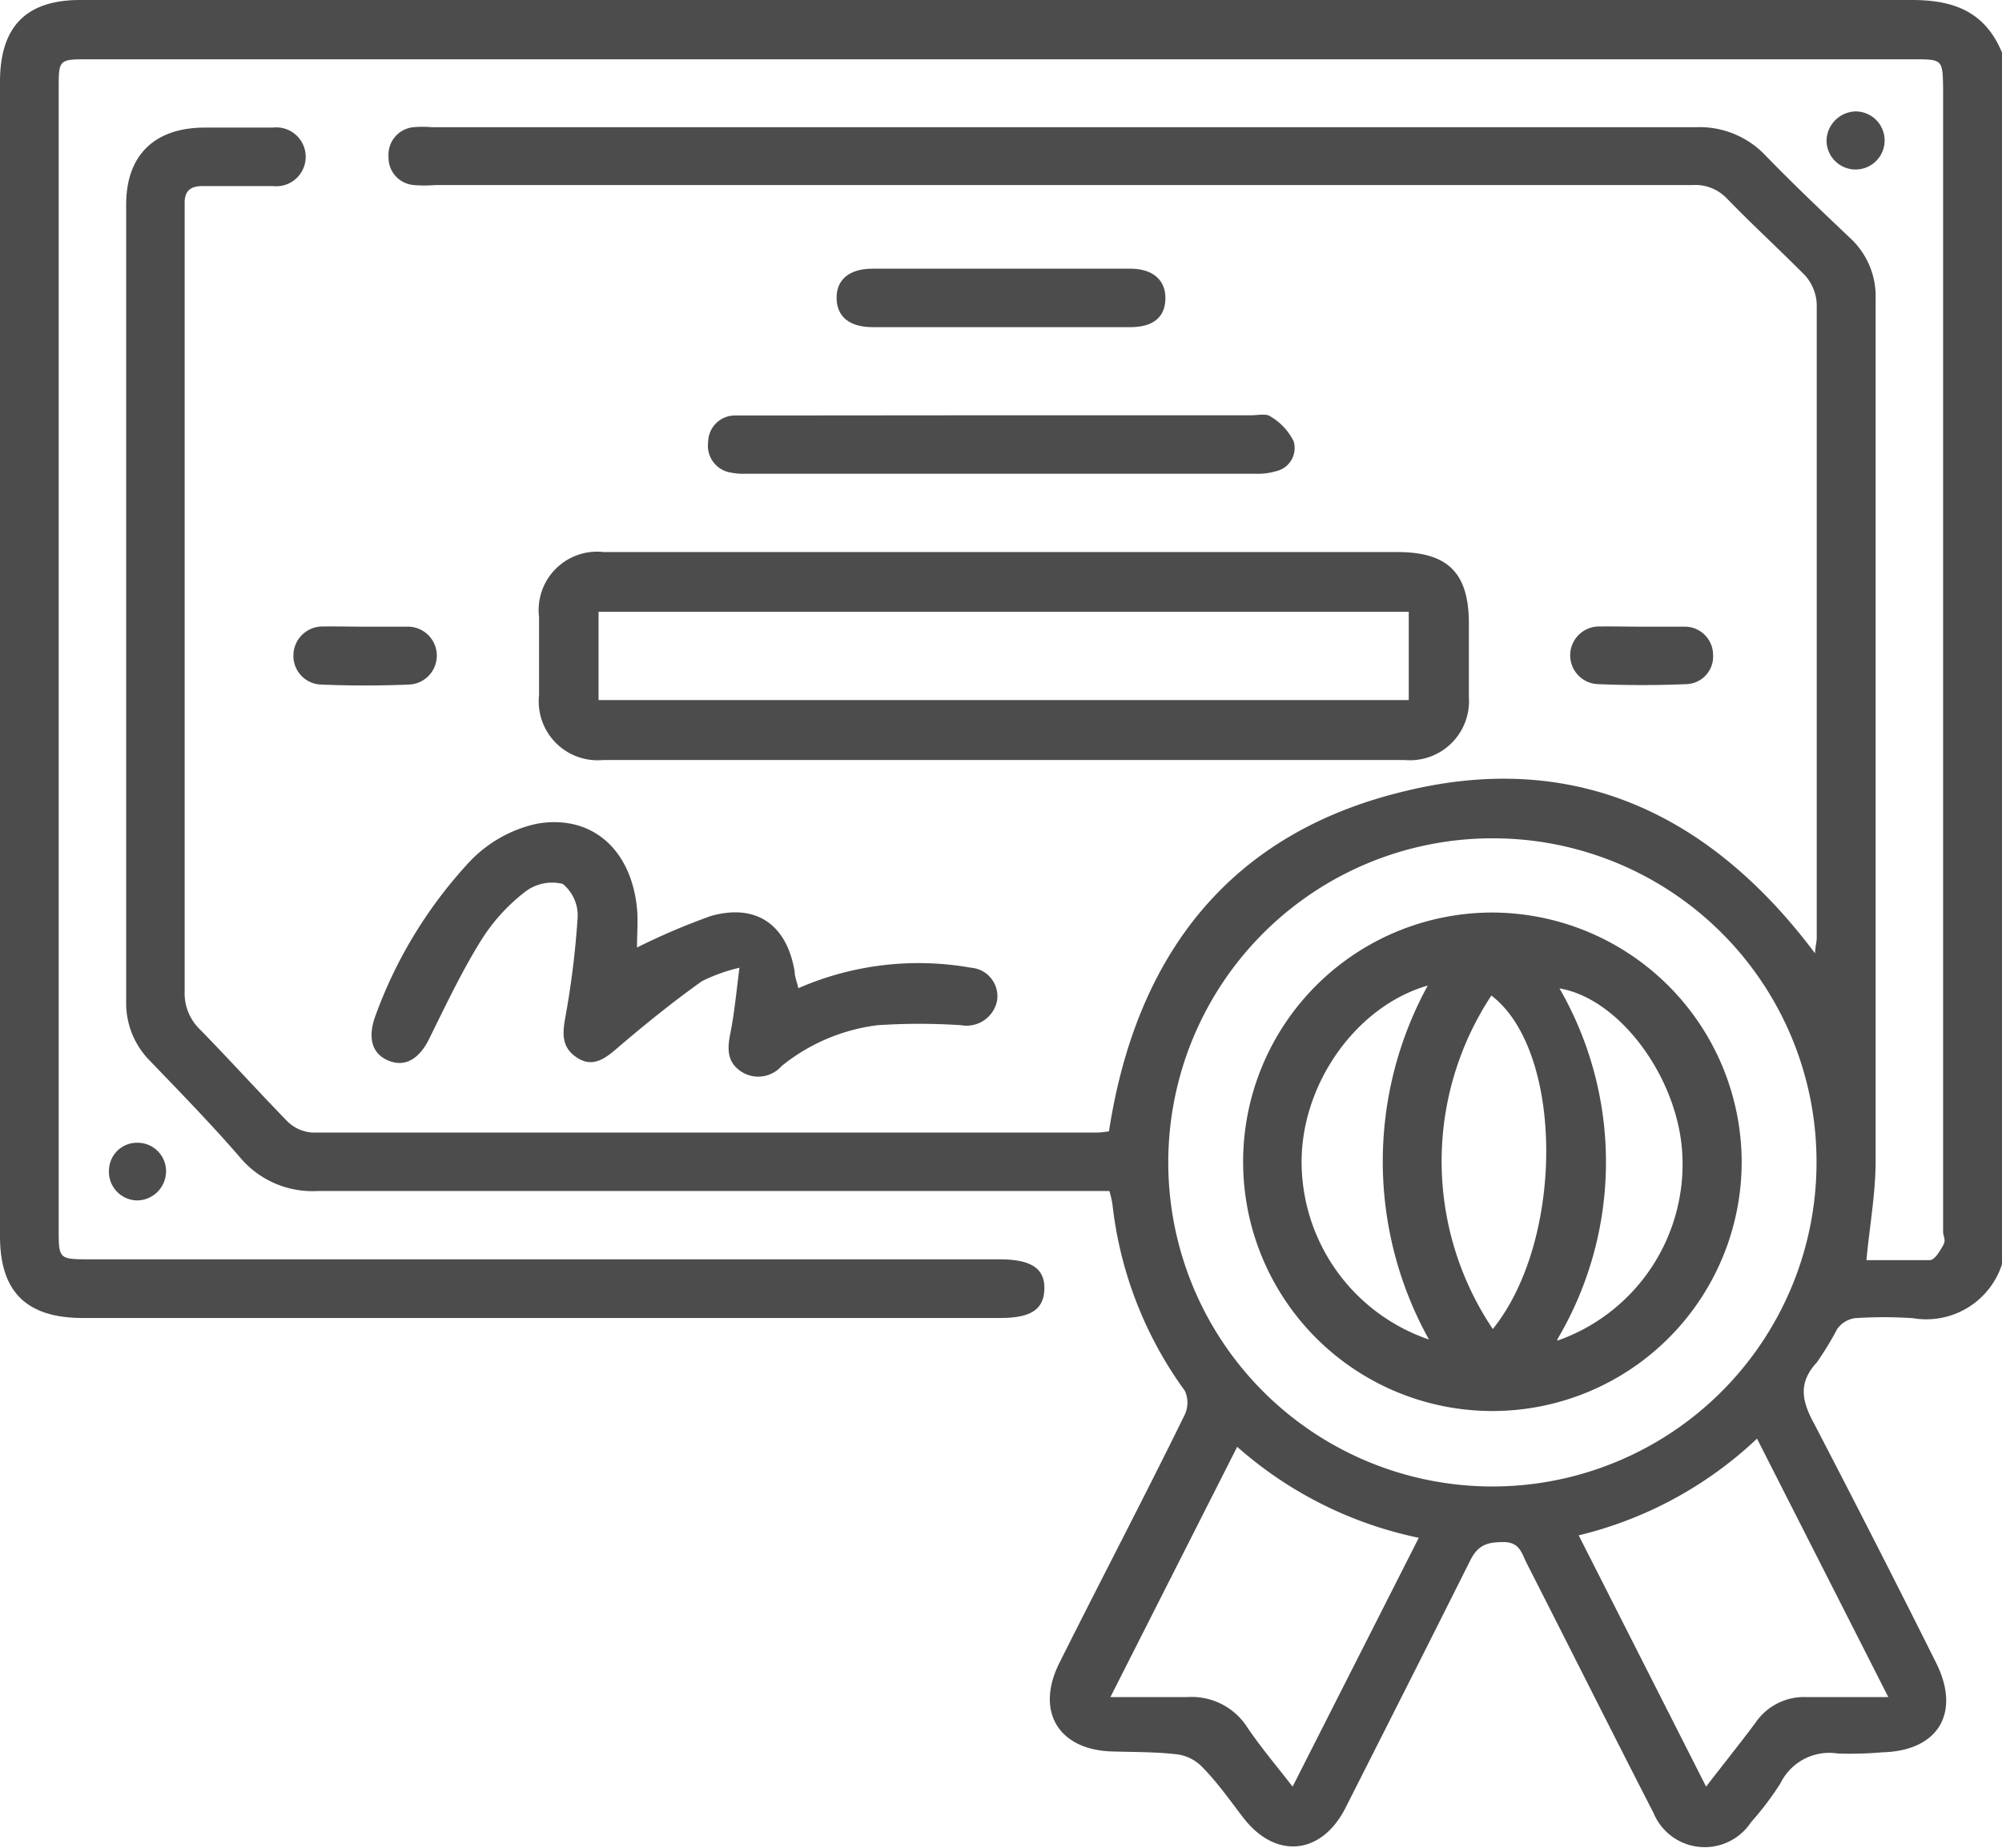 <svg id="Layer_1" data-name="Layer 1" xmlns="http://www.w3.org/2000/svg" viewBox="0 0 97.9 90.4"><defs><style>.cls-1{fill:#4c4c4c;}</style></defs><g id="_3OcV3n.tif" data-name="3OcV3n.tif"><path class="cls-1" d="M98.9,66.83a3.89,3.89,0,0,1-4.35,2.64,21,21,0,0,0-2.86,0,1.3,1.3,0,0,0-.85.53,15.34,15.34,0,0,1-1,1.64c-.93,1-.72,1.91-.12,3,2,3.85,4,7.76,5.94,11.65,1.25,2.46.14,4.34-2.6,4.41a17.85,17.85,0,0,1-2.19.06,2.66,2.66,0,0,0-2.81,1.47,15.31,15.31,0,0,1-1.44,1.9,2.71,2.71,0,0,1-4.76-.46c-2.09-4.07-4.14-8.17-6.22-12.25-.23-.46-.33-1-1.11-1s-1.25.12-1.64.91c-2,4-4.06,8.07-6.1,12.1-1.18,2.31-3.43,2.51-5,.46-.64-.83-1.24-1.7-2-2.47a2.08,2.08,0,0,0-1.24-.62c-1-.12-2.1-.11-3.15-.14-2.67-.07-3.79-2-2.57-4.38,2-4,4.1-8,6.11-12.1a1.39,1.39,0,0,0,0-1.16A19.07,19.07,0,0,1,55.4,63.9a5.15,5.15,0,0,0-.15-.65H54c-12.49,0-25,0-37.48,0a4.62,4.62,0,0,1-3.77-1.63C11.35,60,9.84,58.45,8.34,56.89A4,4,0,0,1,7.17,54q0-19.5,0-39c0-2.41,1.39-3.75,3.82-3.76,1.12,0,2.23,0,3.35,0a1.44,1.44,0,1,1,0,2.86c-1.14,0-2.29,0-3.44,0-.61,0-.88.26-.87.85,0,.2,0,.39,0,.58q0,19,0,37.95a2.46,2.46,0,0,0,.74,1.86c1.45,1.48,2.82,3,4.28,4.5a1.91,1.91,0,0,0,1.21.55q19.21,0,38.43,0a4.46,4.46,0,0,0,.54-.06c1.33-8.66,5.93-14.62,14.53-16.65,8.27-2,14.9,1.14,20,7.95,0-.31.08-.54.08-.76,0-10.33,0-20.65,0-31a2.25,2.25,0,0,0-.58-1.41C88,17.19,86.7,16,85.45,14.71a2.14,2.14,0,0,0-1.69-.66q-30.73,0-61.47,0a6.12,6.12,0,0,1-1.05,0A1.34,1.34,0,0,1,20,12.67a1.35,1.35,0,0,1,1.24-1.45,4.94,4.94,0,0,1,.86,0q30.93,0,61.86,0a4.44,4.44,0,0,1,3.4,1.41c1.33,1.37,2.72,2.69,4.1,4a3.88,3.88,0,0,1,1.26,3q0,21.08,0,42.15c0,1.58-.29,3.16-.45,4.85,1,0,2.06,0,3.09,0,.25,0,.5-.44.66-.72s0-.44,0-.66V9.34C96,7.9,96,7.9,94.54,7.9H5.34c-1.47,0-1.47,0-1.47,1.46V65.09c0,1.5,0,1.5,1.55,1.5H49.87c1.56,0,2.23.45,2.2,1.46s-.68,1.41-2.17,1.41H5.06c-2.77,0-4.06-1.28-4.06-4V9C1,6.31,2.27,5,4.92,5Q49.71,5,94.5,5c2.09,0,3.58.6,4.4,2.57ZM74,46a15.85,15.85,0,1,0,15.83,15.9A15.82,15.82,0,0,0,74,46ZM84.43,92.38c.87-1.13,1.65-2.1,2.39-3.09A2.88,2.88,0,0,1,89.34,88c1.26,0,2.52,0,4,0L86.92,75.36a19.24,19.24,0,0,1-8.72,4.73ZM61.5,75.76,55.3,88c1.42,0,2.6,0,3.77,0A3.22,3.22,0,0,1,62,89.49c.68,1,1.42,1.87,2.21,2.89l6.17-12.17A19.31,19.31,0,0,1,61.5,75.76Z" transform="translate(-1 -5)"/><path class="cls-1" d="M50.12,32H69.33c2.46,0,3.49,1,3.5,3.47,0,1.21,0,2.42,0,3.63a2.89,2.89,0,0,1-3.15,3.07H30.5A2.88,2.88,0,0,1,27.36,39c0-1.28,0-2.55,0-3.82A2.86,2.86,0,0,1,30.53,32ZM30.27,39.24H69.89V34.92H30.27Z" transform="translate(-1 -5)"/><path class="cls-1" d="M32.15,51.34a32.53,32.53,0,0,1,3.61-1.54c2.23-.63,3.72.43,4.1,2.72,0,.25.11.49.18.81a14.69,14.69,0,0,1,8.45-1,1.4,1.4,0,0,1,1.27,1.6A1.52,1.52,0,0,1,48,55.14a30.84,30.84,0,0,0-4.08,0,9.25,9.25,0,0,0-4.7,2,1.52,1.52,0,0,1-2,.25c-.69-.47-.65-1.14-.5-1.88.19-.95.28-1.92.44-3.18a8.33,8.33,0,0,0-1.84.66c-1.4,1-2.78,2.11-4.1,3.24-.63.55-1.23,1-2,.5s-.72-1.19-.57-2a42.73,42.73,0,0,0,.6-4.91,2,2,0,0,0-.73-1.59,2.17,2.17,0,0,0-1.82.37A9.06,9.06,0,0,0,24.52,51c-.95,1.53-1.73,3.18-2.53,4.8-.49,1-1.19,1.41-2,1.07s-1-1.11-.66-2.11a22.12,22.12,0,0,1,4.5-7.47,6.41,6.41,0,0,1,3.41-2c2.68-.48,4.67,1.24,4.92,4.25C32.2,50.12,32.15,50.75,32.15,51.34Z" transform="translate(-1 -5)"/><path class="cls-1" d="M50,25.31H62.2c.32,0,.72-.1.93.06a2.9,2.9,0,0,1,1.13,1.21,1.16,1.16,0,0,1-.88,1.47,3,3,0,0,1-.94.12h-25a2.89,2.89,0,0,1-.66-.05,1.33,1.33,0,0,1-1.15-1.51,1.31,1.31,0,0,1,1.29-1.29c.31,0,.63,0,1,0Z" transform="translate(-1 -5)"/><path class="cls-1" d="M49.88,21h-6.2c-1.15,0-1.76-.52-1.77-1.42s.62-1.44,1.76-1.44h12.6c1.12,0,1.74.57,1.72,1.48S57.37,21,56.28,21Z" transform="translate(-1 -5)"/><path class="cls-1" d="M18.89,35.65c.67,0,1.34,0,2,0A1.41,1.41,0,0,1,21,38.48c-1.43.06-2.87.06-4.3,0A1.4,1.4,0,0,1,15.35,37a1.42,1.42,0,0,1,1.44-1.36C17.49,35.63,18.19,35.65,18.89,35.65Z" transform="translate(-1 -5)"/><path class="cls-1" d="M81.34,35.65c.67,0,1.34,0,2,0A1.38,1.38,0,0,1,84.77,37a1.35,1.35,0,0,1-1.32,1.46c-1.43.06-2.87.06-4.3,0a1.41,1.41,0,0,1,.09-2.82C79.94,35.63,80.64,35.65,81.34,35.65Z" transform="translate(-1 -5)"/><path class="cls-1" d="M91.71,10.45a1.42,1.42,0,1,1-1.39,1.42A1.46,1.46,0,0,1,91.71,10.45Z" transform="translate(-1 -5)"/><path class="cls-1" d="M9.12,62.32a1.43,1.43,0,0,1-1.41,1.39,1.4,1.4,0,0,1-1.38-1.5,1.37,1.37,0,0,1,1.44-1.32A1.39,1.39,0,0,1,9.12,62.32Z" transform="translate(-1 -5)"/><path class="cls-1" d="M86.17,61.79A12.19,12.19,0,1,1,73.91,49.63,12.23,12.23,0,0,1,86.17,61.79ZM74,70c3.53-4.39,3.46-13.63-.07-16.31A14.71,14.71,0,0,0,74,70Zm-3.09.57a17.92,17.92,0,0,1-.09-17.37c-3.47,1-6.14,4.74-6.17,8.56A9.19,9.19,0,0,0,70.93,70.53Zm6.24,0a9.14,9.14,0,0,0,6.11-9.23c-.24-3.69-3.08-7.51-6-8A17,17,0,0,1,77.17,70.48Z" transform="translate(-1 -5)"/></g></svg>